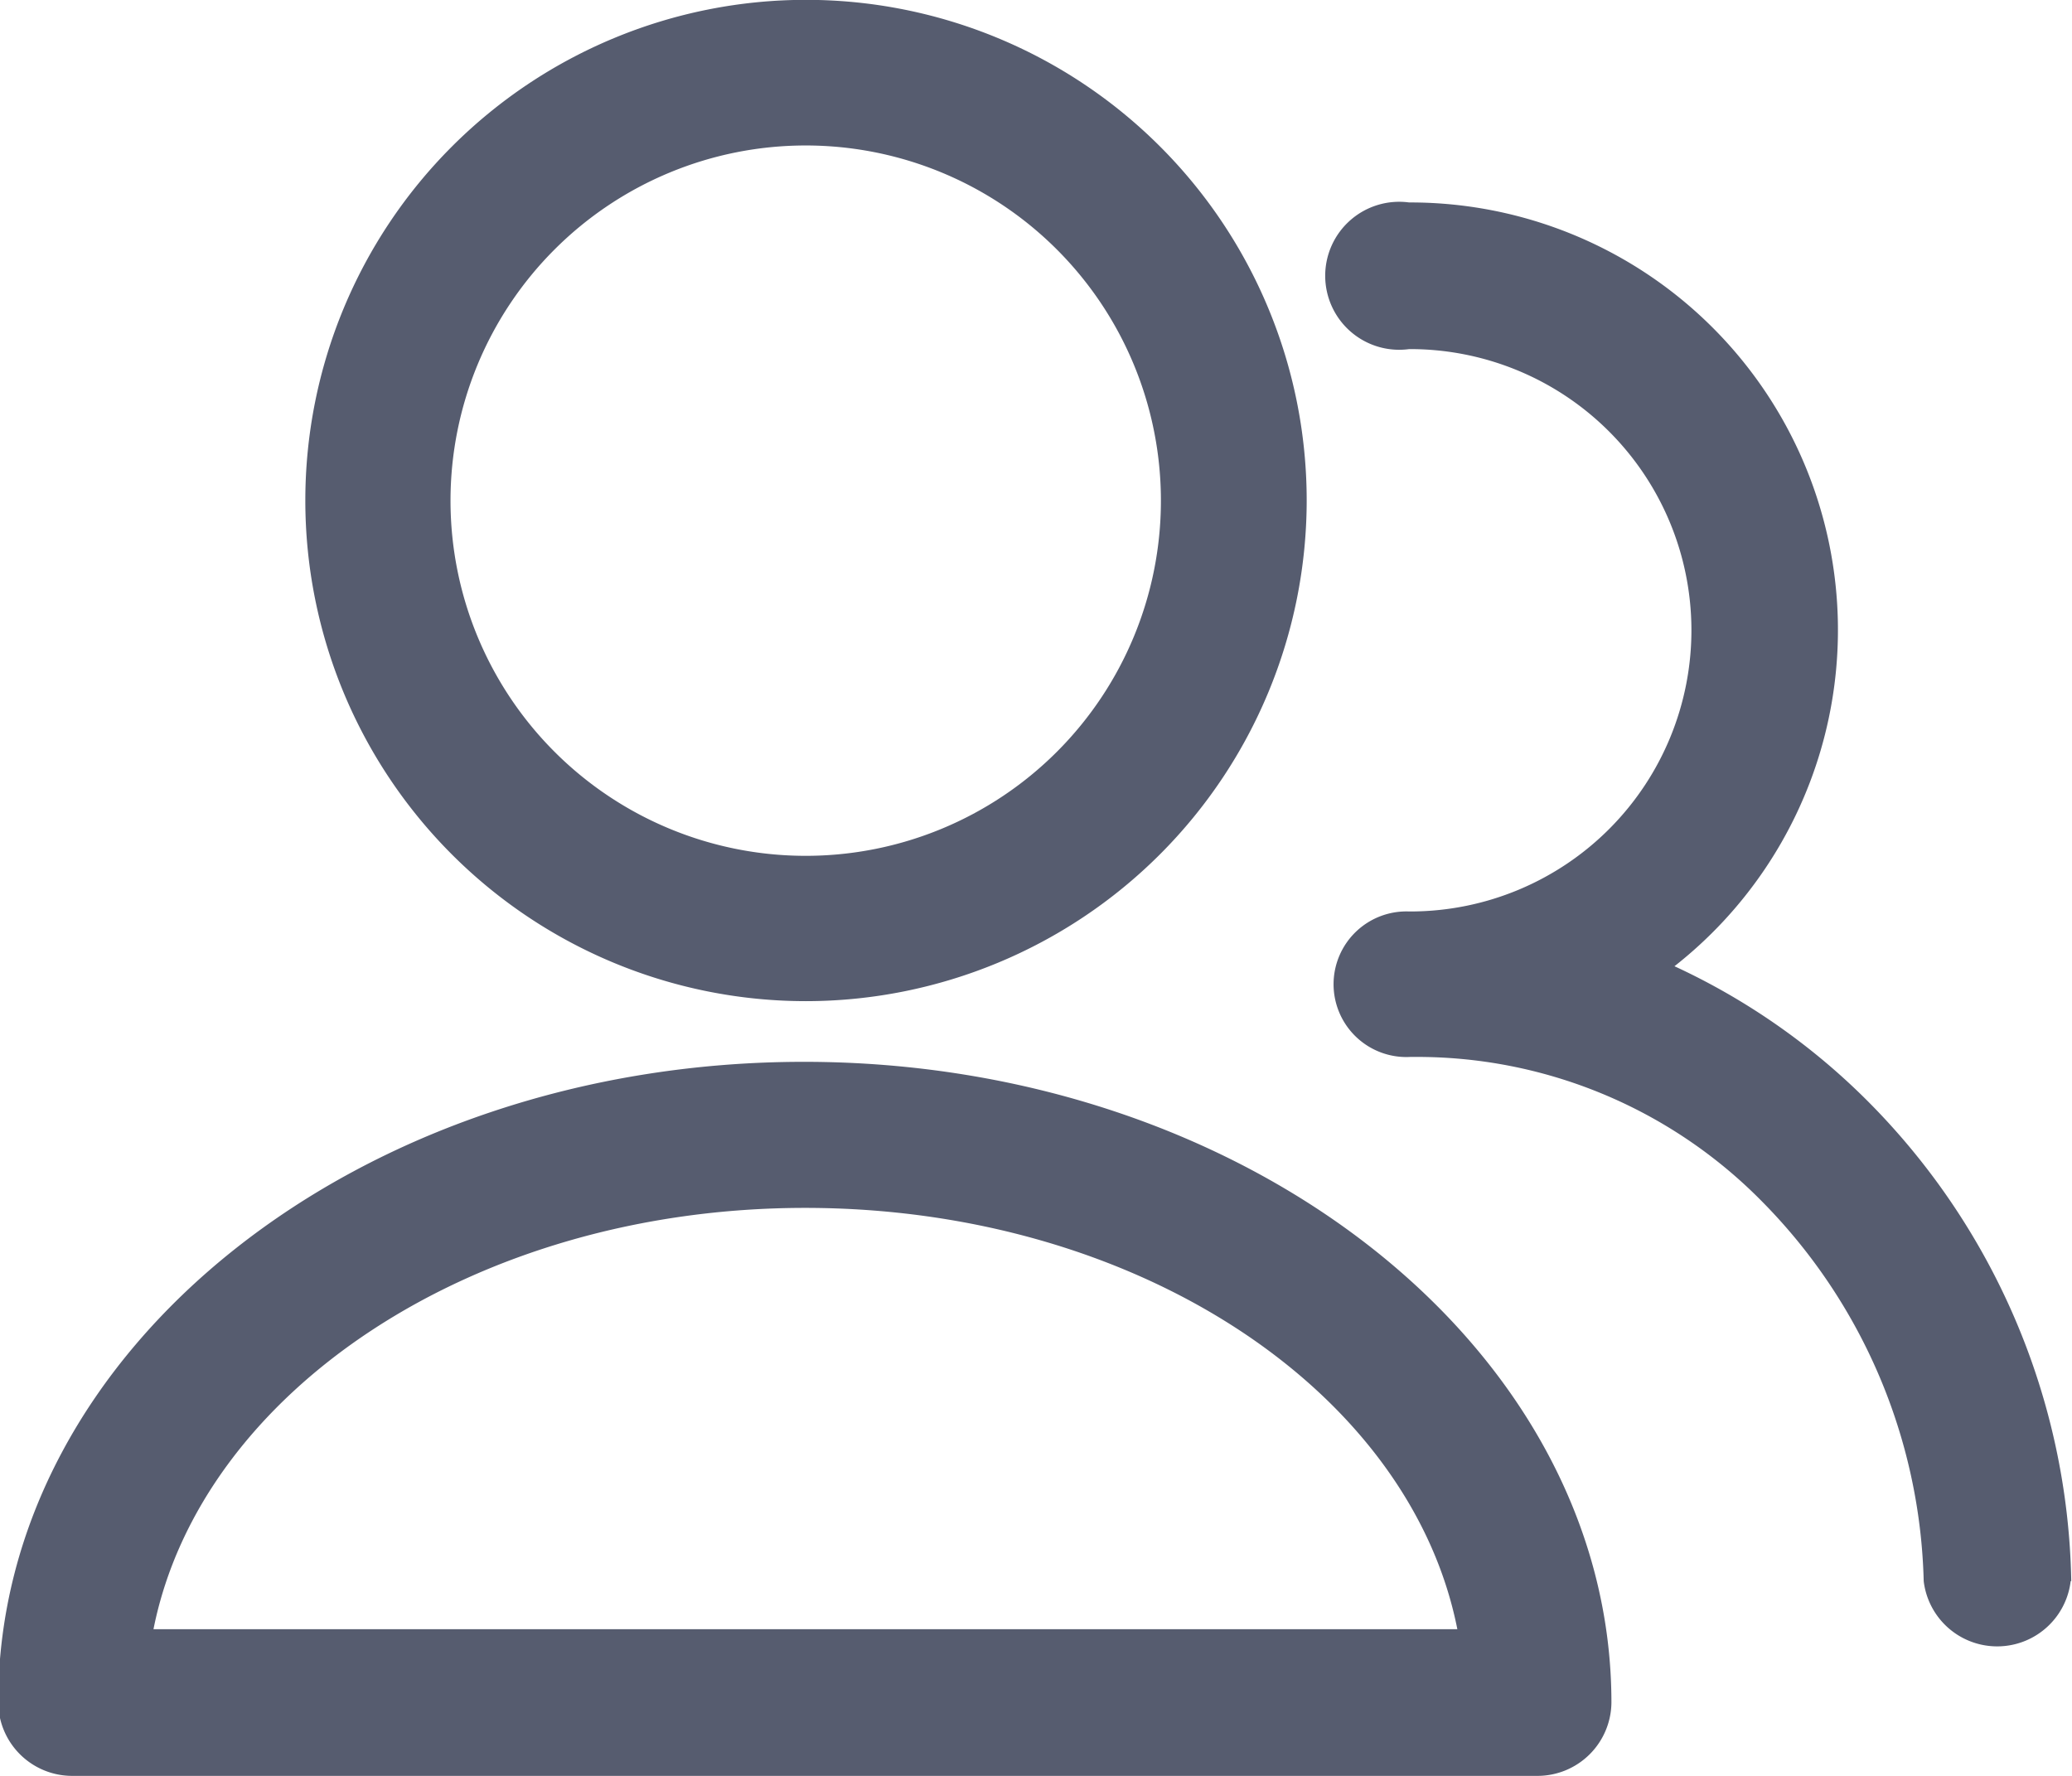 <svg xmlns="http://www.w3.org/2000/svg" width="14" height="12" viewBox="0 0 14 12"><path d="M31.556,104.045a3.383,3.383,0,1,1,3.385-3.386A3.386,3.386,0,0,1,31.556,104.045Zm0-5.782a2.4,2.4,0,1,0,2.4,2.4A2.4,2.4,0,0,0,31.556,98.263ZM36.5,109.28h-9.9a.5.5,0,0,1-.5-.5c0-2.388,2.444-4.325,5.444-4.325S37,106.4,37,108.785A.5.5,0,0,1,36.5,109.28Zm-9.356-.991h8.815c-.319-1.612-2.17-2.847-4.407-2.847S27.468,106.685,27.149,108.289Zm12.963-.325a4.711,4.711,0,0,0-1.4-3.268,4.529,4.529,0,0,0-1.281-.887,2.889,2.889,0,0,0-1.793-5.161.5.5,0,1,0,0,.991,1.9,1.9,0,0,1,.015,3.8h-.015a.492.492,0,1,0,.007.983h.022a3.267,3.267,0,0,1,2.348.969,3.779,3.779,0,0,1,1.1,2.573.5.5,0,0,0,.993,0Z" transform="translate(-26.112 -97.28)" fill="#565c6f"/></svg>
